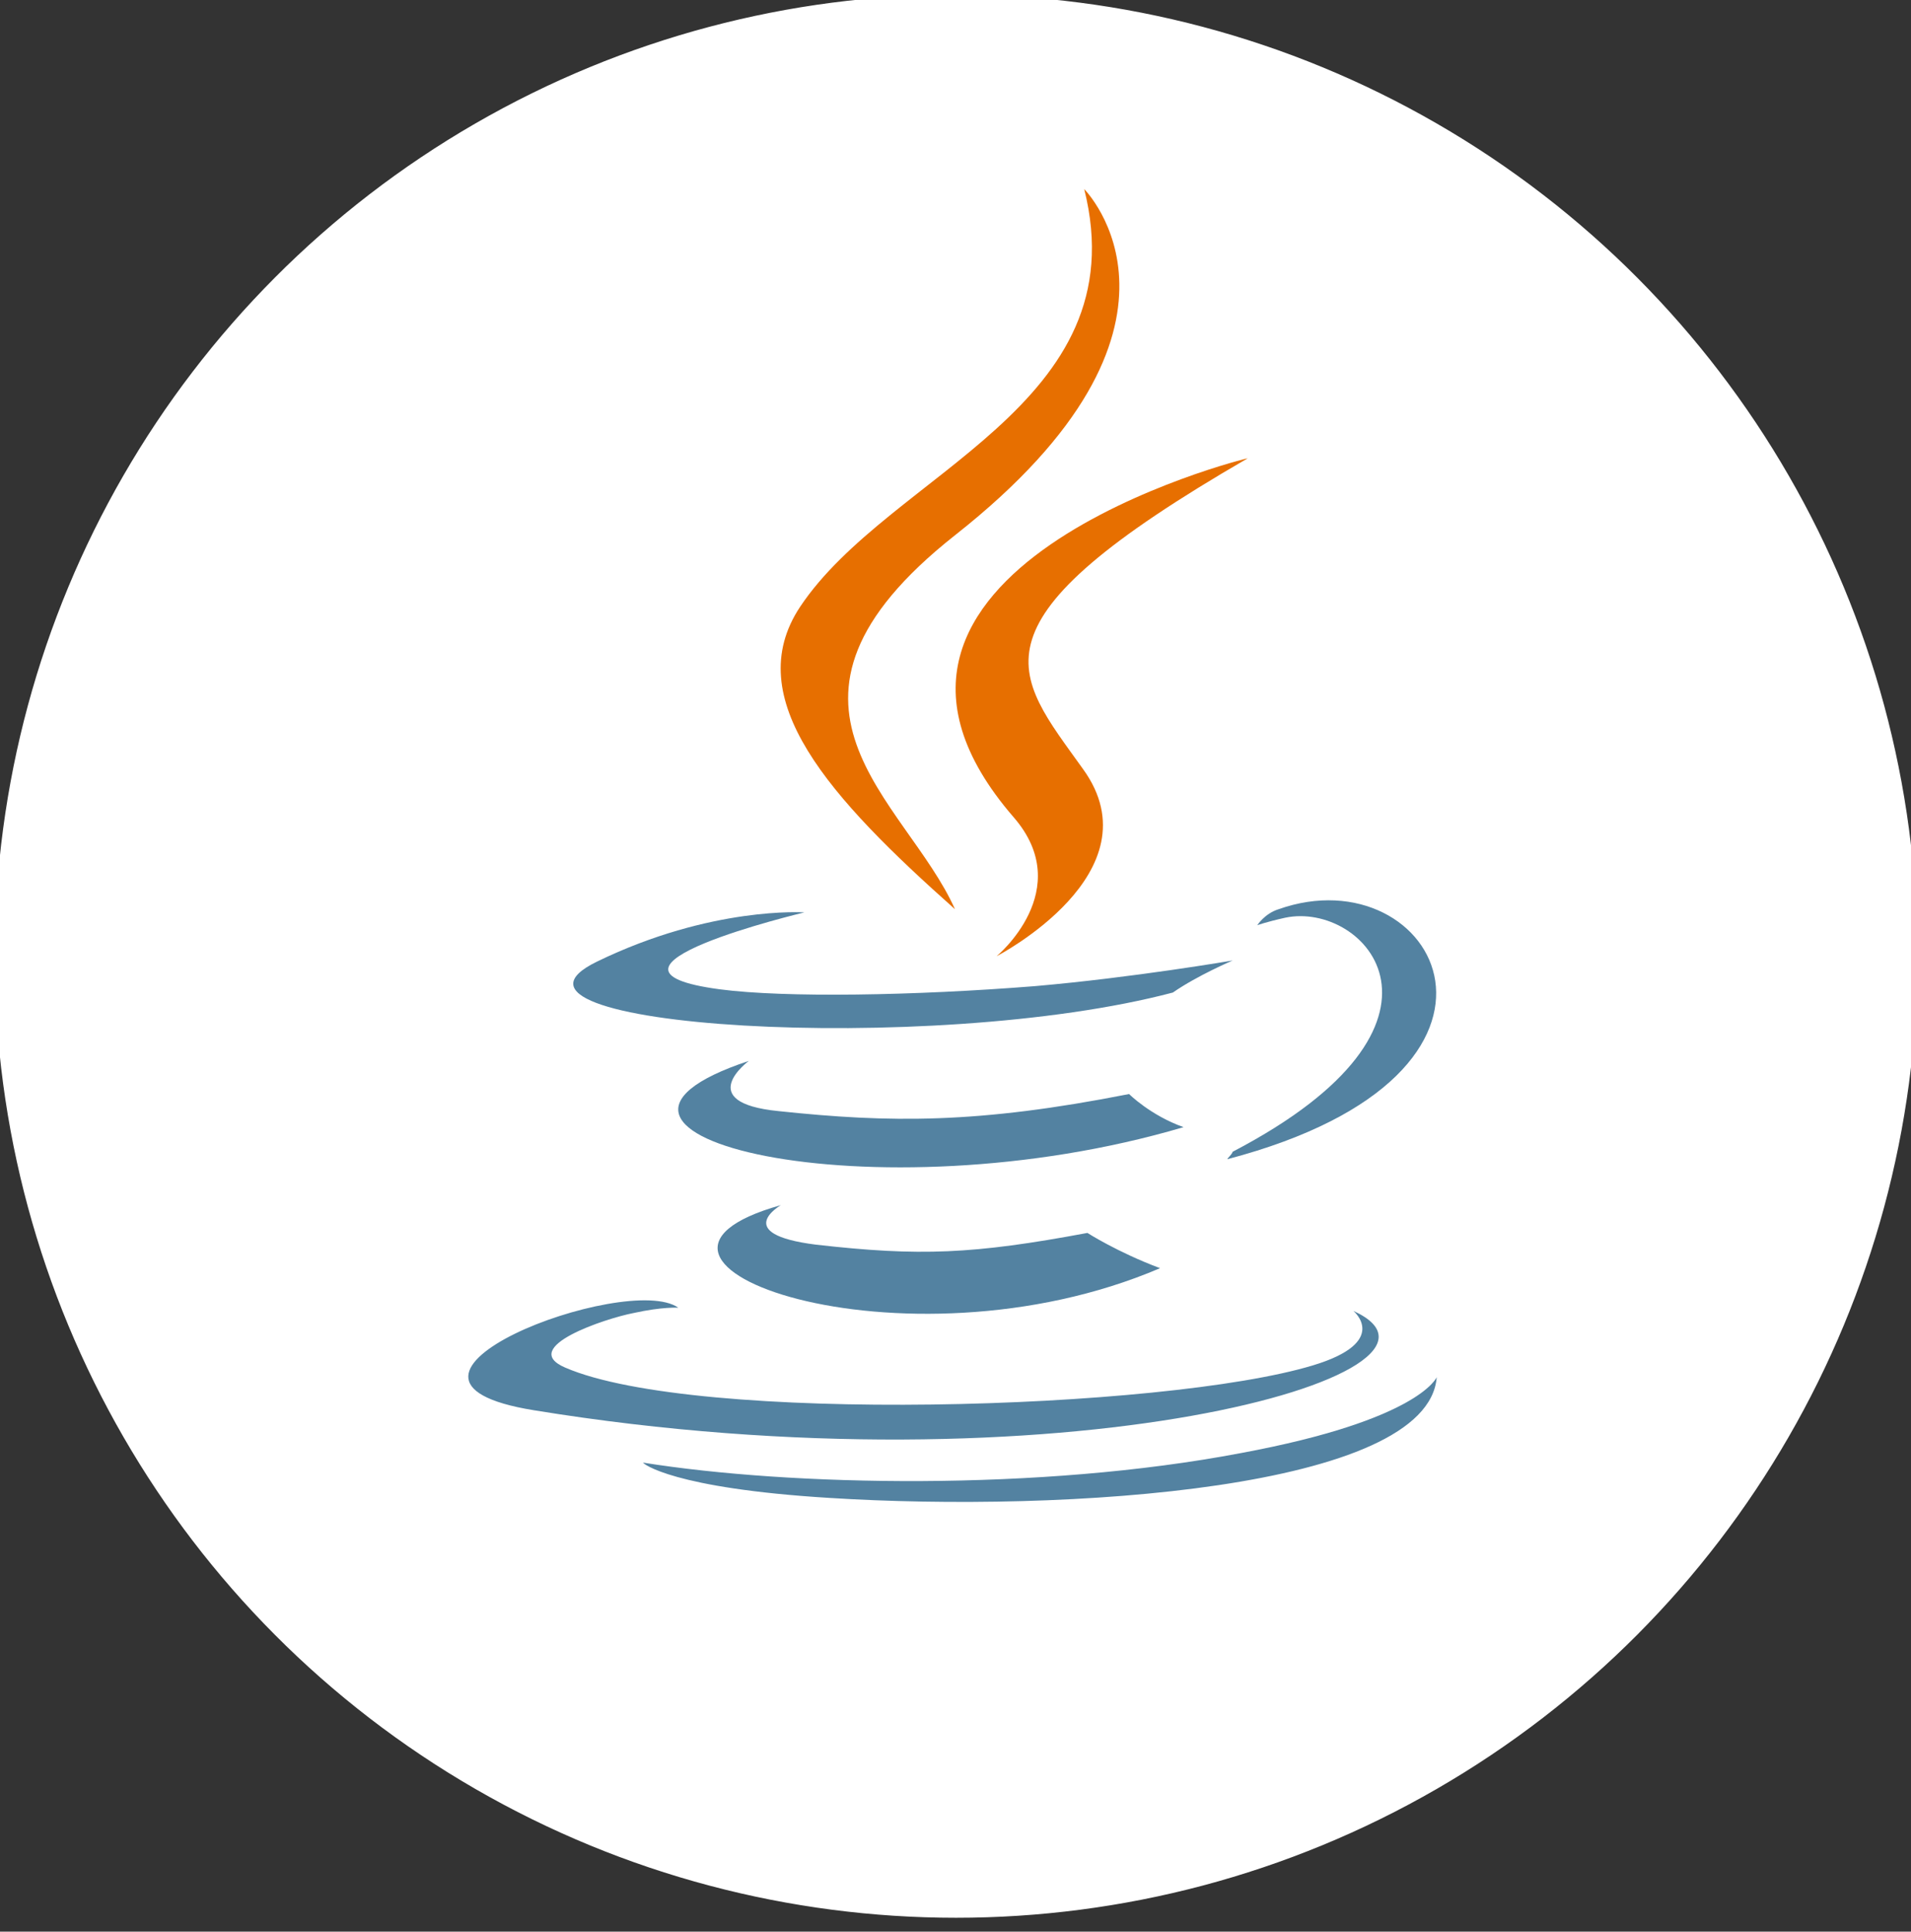 <?xml version="1.0" encoding="utf-8"?>
<!-- Generator: Adobe Illustrator 24.1.0, SVG Export Plug-In . SVG Version: 6.00 Build 0)  -->
<svg version="1.1" id="Layer_1" xmlns="http://www.w3.org/2000/svg" xmlns:xlink="http://www.w3.org/1999/xlink" x="0px" y="0px"
	 viewBox="0 0 178.9 180.8" style="enable-background:new 0 0 178.9 180.8;" xml:space="preserve">
<rect x="0" y="0" width="178.9" height="180.8" fill="#333333" stroke="none"/>
<style type="text/css">
	.st0{fill:#FFFFFF;stroke:#FFFFFF;stroke-miterlimit:10;}
	.st1{fill-rule:evenodd;clip-rule:evenodd;fill:#5382A1;}
	.st2{fill-rule:evenodd;clip-rule:evenodd;fill:#E76F00;}
</style>
<circle class="st0" cx="89.5" cy="89.5" r="89.5"/>
<g>
	<path class="st1" d="M73.1,112.8c0,0-4.7,2.7,3.3,3.7c9.7,1.1,14.7,0.9,25.4-1.1c0,0,2.8,1.8,6.8,3.3
		C84.5,129,54.2,118.1,73.1,112.8L73.1,112.8z"/>
	<path class="st1" d="M70.1,99.3c0,0-5.3,3.9,2.8,4.7c10.4,1.1,18.6,1.2,32.8-1.6c0,0,2,2,5.1,3.1C81.7,114.1,49.3,106.2,70.1,99.3
		L70.1,99.3z"/>
	<path class="st2" d="M94.9,76.5c5.9,6.8-1.6,13-1.6,13s15.1-7.8,8.1-17.5c-6.5-9.1-11.4-13.6,15.4-29.1
		C116.9,42.8,74.8,53.3,94.9,76.5L94.9,76.5z"/>
	<path class="st1" d="M126.7,122.7c0,0,3.5,2.9-3.8,5.1c-13.9,4.2-57.8,5.5-70,0.2c-4.4-1.9,3.8-4.6,6.4-5.1
		c2.7-0.6,4.2-0.5,4.2-0.5C58.7,119,32,129.1,50,132C99.1,140,139.4,128.5,126.7,122.7L126.7,122.7z"/>
	<path class="st1" d="M75.3,85.4c0,0-22.3,5.3-7.9,7.2c6.1,0.8,18.2,0.6,29.5-0.3c9.2-0.8,18.5-2.4,18.5-2.4s-3.3,1.4-5.6,3
		c-22.7,6-66.5,3.2-53.9-2.9C66.6,84.8,75.3,85.4,75.3,85.4L75.3,85.4z"/>
	<path class="st1" d="M115.4,107.8c23-12,12.4-23.5,4.9-21.9c-1.8,0.4-2.6,0.7-2.6,0.7s0.7-1.1,2-1.5c14.7-5.2,26,15.3-4.8,23.4
		C114.9,108.4,115.3,108.1,115.4,107.8L115.4,107.8z"/>
	<path class="st2" d="M101.5,17.7c0,0,12.8,12.8-12.1,32.4c-20,15.8-4.6,24.7,0,35C77.7,74.7,69.2,65.4,74.9,56.8
		C83.3,44.2,106.6,38,101.5,17.7L101.5,17.7z"/>
	<path class="st1" d="M77.6,140.2c22.1,1.4,56.1-0.8,56.9-11.3c0,0-1.6,4-18.3,7.1c-18.9,3.6-42.2,3.1-56,0.9
		C60.2,137,63,139.3,77.6,140.2L77.6,140.2z"/>
</g>
</svg>
